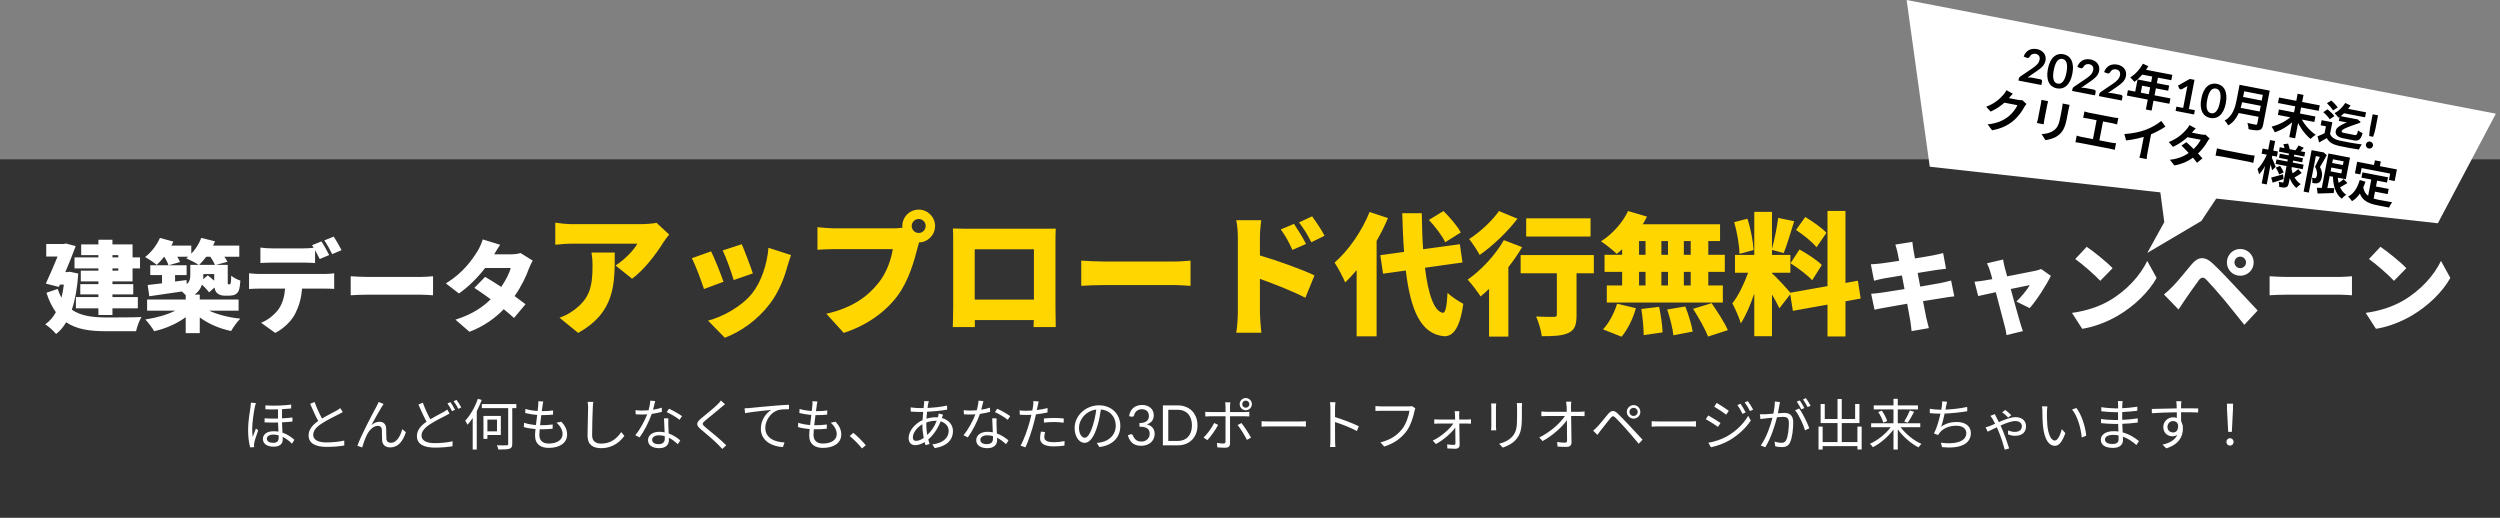 <svg width="1381" height="286" viewBox="0 0 1381 286" fill="none" xmlns="http://www.w3.org/2000/svg">
<rect x="0" y="0" width="1381" height="286" fill="#808080" stroke="none"/>
<rect width="1381" height="198" transform="translate(0 88)" fill="black" fill-opacity="0.6"/>
<path d="M65.36 140.94V142.205H62.115V140.94H65.36ZM65.36 149.52H62.115V148.255H65.36V149.52ZM54.36 142.205H41.16V148.255H54.36V149.52H44.625V155.46H54.36V156.945H44.35V162.61H54.36V164.095H41.93V170.31H54.36V173.995H62.115V170.31H76.14V164.095H62.115V162.61H73.61V156.945H62.115V155.46H73.225V148.255H77.35V142.205H73.225V135H62.115V132.415H54.36V135H44.845V140.94H54.36V142.205ZM38.575 150.125L37.255 150.29H36.1C38.19 145.395 40.225 140.28 41.82 135.935L36.375 134.505L35.22 134.78H25.54V141.71H31.81C29.885 146.44 27.465 151.995 25.32 156.67L32.525 158.485L33.075 157.22H35.275C34.945 159.86 34.505 162.28 33.955 164.48C33.185 163.05 32.47 161.455 31.865 159.585L25.65 161.73C27.08 166.13 28.84 169.65 30.875 172.455C29.335 175.26 27.41 177.46 24.99 179.165C26.695 180.155 29.775 182.96 30.985 184.5C33.13 182.85 35 180.705 36.54 178.01C42.37 181.97 49.685 182.96 58.54 182.96H75.15C75.645 180.65 76.965 176.965 78.175 175.15C73.5 175.37 62.665 175.37 58.76 175.37C51.28 175.315 44.735 174.6 39.675 171.08C41.49 165.69 42.7 159.09 43.25 151.115L38.575 150.125ZM116.18 141.82C117.225 143.36 118.27 145.12 118.765 146.33H110.02C111.34 145.065 112.66 143.525 113.925 141.82H116.18ZM112.22 154.25C112.275 153.535 112.33 152.765 112.33 152.05V151.39H118.325V155.075C117.225 154.03 115.905 152.93 114.75 152.105L112.22 154.25ZM131.8 171.63V165.47H110.35V162.72H107.545C109.69 161.18 110.9 159.255 111.56 157.22C113.1 158.65 114.64 160.3 115.465 161.51L118.49 158.815C118.71 160.245 119.15 161.07 119.81 161.785C120.8 162.83 122.45 163.325 123.99 163.325H126.795C127.785 163.325 129.105 163.105 129.93 162.665C130.865 162.17 131.525 161.4 131.965 160.355C132.35 159.42 132.625 157.11 132.79 155.02C131.14 154.47 128.83 153.315 127.73 152.27C127.675 153.975 127.62 155.295 127.51 155.9C127.4 156.56 127.29 156.835 127.18 156.945C127.015 157.055 126.905 157.055 126.74 157.055H126.245C126.08 157.055 125.915 157 125.86 156.78C125.75 156.615 125.805 156.12 125.805 155.24V146.33H119.26L125.64 144.625C125.255 143.8 124.65 142.81 123.935 141.82H132.185V135.66H117.72C118.105 134.89 118.435 134.065 118.765 133.295L111.175 131.425C110.02 134.56 108.04 137.695 105.675 140.17V135.66H94.675C95.06 134.945 95.445 134.175 95.775 133.46L88.35 131.425C86.645 135.385 83.51 139.455 80.155 141.985C81.97 142.975 85.105 145.065 86.59 146.33C87.91 145.065 89.34 143.525 90.66 141.82H90.77C91.76 143.415 92.695 145.285 93.08 146.55L99.46 144.735C99.13 143.91 98.58 142.865 97.92 141.82H103.97C103.585 142.15 103.255 142.425 102.87 142.7C104.74 143.525 108.04 145.12 109.745 146.33H105.125V151.83C105.125 153.7 104.905 155.46 103.145 157L103.035 154.69L96.71 155.515V151.94H103.09V146.55H83.015V151.94H89.505V156.505C86.535 156.835 83.84 157.165 81.585 157.44L82.465 163.655C87.525 162.885 94.07 161.95 100.505 161.015C101.22 161.675 101.935 162.39 102.595 163.05V165.47H81.255V171.63H96.765C92.365 173.885 86.26 175.59 80.265 176.47C81.86 178.065 84.06 181.035 85.16 182.96C91.54 181.53 97.755 178.78 102.595 175.205V184.005H110.35V175.315C115.135 178.945 121.35 181.53 127.675 182.85C128.775 180.815 131.03 177.68 132.735 176.03C126.41 175.37 120.085 173.775 115.575 171.63H131.8ZM137.575 150.95V159.64C139.115 159.53 141.535 159.42 143.13 159.42H157.485C157.155 163.71 156.11 167.505 153.965 170.695C151.765 173.775 147.915 176.91 144.23 178.285L152.04 183.895C157.045 181.365 161.335 176.91 163.205 173.005C165.075 169.265 166.45 164.92 166.835 159.42H179.155C180.805 159.42 183.115 159.475 184.6 159.585V150.95C183.06 151.225 180.31 151.335 179.155 151.335H143.13C141.425 151.335 139.28 151.17 137.575 150.95ZM177.56 133.35L172.39 135.44C172.665 135.88 172.995 136.375 173.27 136.87C171.455 137.09 169.475 137.2 167.66 137.2H150.225C148.355 137.2 145.715 137.035 143.845 136.76V145.285C145.66 145.175 148.3 145.065 150.225 145.065H167.66C169.75 145.065 172.005 145.175 174.04 145.285V138.135C174.975 139.84 175.91 141.655 176.625 143.085L181.85 140.885C180.86 138.96 178.935 135.385 177.56 133.35ZM184.325 130.71L179.155 132.8C180.64 134.89 182.4 138.135 183.5 140.39L188.67 138.19C187.735 136.32 185.755 132.8 184.325 130.71ZM193.73 152.6V163.105C195.985 162.94 200.11 162.775 203.245 162.775H232.45C234.705 162.775 237.785 163.05 239.215 163.105V152.6C237.62 152.71 234.925 152.985 232.45 152.985H203.245C200.55 152.985 195.93 152.765 193.73 152.6ZM276.285 135.22L266.66 132.25C266.055 134.395 264.735 137.255 263.745 138.795C260.83 143.415 256.045 150.565 246.31 156.56L253.515 162.115C258.685 158.54 263.965 153.26 267.98 148.035H282.115C281.4 150.895 279.31 154.965 276.89 158.485C273.7 156.395 270.51 154.415 267.98 152.93L262.04 159.035C264.515 160.63 267.76 162.885 271.06 165.305C266.825 169.485 261.05 173.61 251.59 176.58L259.345 183.29C267.485 180.155 273.535 175.7 278.265 170.805C280.52 172.62 282.5 174.325 283.93 175.645L290.31 168.055C288.77 166.845 286.625 165.25 284.26 163.545C288.055 158.155 290.695 152.545 292.125 148.475C292.73 146.825 293.555 145.175 294.27 143.965L287.56 139.785C286.13 140.225 283.93 140.5 282.115 140.5H272.985C273.81 139.07 275.075 136.925 276.285 135.22ZM1048.2 139.51C1048.36 140.445 1048.69 142.04 1049.08 144.075C1044.57 144.79 1040.61 145.34 1038.85 145.56C1037.14 145.78 1035.38 145.89 1033.46 146L1035.22 155.075C1037.25 154.525 1038.74 154.195 1040.61 153.81C1042.09 153.535 1046.05 152.875 1050.62 152.16C1051.06 154.58 1051.55 157.165 1052.05 159.695C1046.88 160.52 1042.2 161.235 1039.78 161.62C1037.91 161.895 1035.16 162.225 1033.62 162.28L1035.49 171.08C1036.76 170.75 1038.85 170.365 1041.32 169.925C1043.58 169.485 1048.31 168.66 1053.53 167.78C1054.3 171.96 1054.96 175.425 1055.24 177.13C1055.57 178.78 1055.68 180.76 1055.95 182.905L1065.52 181.255C1065.03 179.33 1064.48 177.295 1064.09 175.645C1063.71 173.775 1063.05 170.365 1062.28 166.35C1066.79 165.635 1070.86 164.975 1073.28 164.59C1075.37 164.26 1077.9 163.82 1079.55 163.71L1077.79 154.965C1076.19 155.405 1073.88 155.955 1071.74 156.395C1069.43 156.835 1065.3 157.55 1060.74 158.32C1060.24 155.735 1059.75 153.205 1059.3 150.785C1063.43 150.125 1067.17 149.52 1069.26 149.19C1071.02 148.97 1073.55 148.585 1074.98 148.475L1073.39 139.785C1071.85 140.225 1069.37 140.775 1067.56 141.105C1065.8 141.435 1062.06 142.095 1057.82 142.755C1057.44 140.61 1057.11 138.96 1057 138.135C1056.72 136.76 1056.56 134.725 1056.39 133.625L1046.99 135.11C1047.43 136.485 1047.81 137.86 1048.2 139.51ZM1106.5 143.36L1097.59 145.45C1098.25 146.77 1098.91 148.255 1099.29 149.685C1099.68 150.84 1100.12 152.435 1100.56 154.195C1098.41 154.58 1096.76 154.855 1096.05 154.965C1094.12 155.295 1092.53 155.46 1090.71 155.625L1092.75 163.545C1094.51 163.16 1098.25 162.335 1102.48 161.4C1104.41 168.66 1106.44 176.635 1107.32 179.825C1107.82 181.475 1108.2 183.51 1108.42 185.105L1117.44 182.905C1117 181.75 1116.12 178.89 1115.85 177.955C1114.91 174.875 1112.77 167.01 1110.73 159.64C1115.68 158.595 1119.97 157.715 1121.24 157.495C1119.97 159.86 1116.34 164.26 1113.87 166.57L1121.18 170.2C1125.09 165.855 1130.53 157.275 1132.9 152.38L1127.51 148.585C1126.68 148.97 1125.47 149.355 1124.37 149.575C1122.06 150.07 1115.24 151.39 1108.75 152.655C1108.26 150.84 1107.82 149.19 1107.43 147.87C1107.1 146.44 1106.72 144.845 1106.5 143.36ZM1152.7 136.32L1146.37 143.085C1150.33 145.89 1157.26 151.94 1160.18 155.13L1167 148.145C1163.7 144.625 1156.49 138.905 1152.7 136.32ZM1144.56 172.84L1150.22 181.64C1157.15 180.54 1164.3 177.68 1169.91 174.38C1179.1 168.99 1186.91 161.345 1191.31 153.535L1186.14 144.13C1182.45 151.885 1175.03 160.41 1165.13 166.13C1159.74 169.265 1152.64 171.74 1144.56 172.84ZM1234.32 144.955C1234.32 143.195 1235.75 141.765 1237.51 141.765C1239.27 141.765 1240.7 143.195 1240.7 144.955C1240.7 146.715 1239.27 148.145 1237.51 148.145C1235.75 148.145 1234.32 146.715 1234.32 144.955ZM1230.14 144.955C1230.14 149.08 1233.38 152.325 1237.51 152.325C1241.63 152.325 1244.93 149.08 1244.93 144.955C1244.93 140.83 1241.63 137.53 1237.51 137.53C1233.38 137.53 1230.14 140.83 1230.14 144.955ZM1195.38 162.665L1203.41 170.97C1204.45 169.375 1205.83 167.285 1207.15 165.36C1209.24 162.39 1212.7 157.33 1214.63 154.8C1216 152.985 1217.21 152.93 1218.81 154.525C1220.62 156.395 1225.35 161.675 1228.6 165.58C1231.68 169.265 1236.19 174.985 1239.76 179.44L1247.13 171.52C1242.9 167.01 1237.18 160.905 1233.49 156.945C1230.14 153.315 1226.23 149.245 1222.33 145.56C1217.76 141.27 1214.13 141.875 1210.67 146C1206.71 150.73 1202.69 155.735 1200.27 158.155C1198.46 159.97 1197.14 161.235 1195.38 162.665ZM1253.73 152.6V163.105C1255.99 162.94 1260.11 162.775 1263.25 162.775H1292.45C1294.71 162.775 1297.79 163.05 1299.22 163.105V152.6C1297.62 152.71 1294.93 152.985 1292.45 152.985H1263.25C1260.55 152.985 1255.93 152.765 1253.73 152.6ZM1314.96 136.32L1308.63 143.085C1312.59 145.89 1319.52 151.94 1322.44 155.13L1329.26 148.145C1325.96 144.625 1318.75 138.905 1314.96 136.32ZM1306.82 172.84L1312.48 181.64C1319.41 180.54 1326.56 177.68 1332.17 174.38C1341.36 168.99 1349.17 161.345 1353.57 153.535L1348.4 144.13C1344.71 151.885 1337.29 160.41 1327.39 166.13C1322 169.265 1314.9 171.74 1306.82 172.84Z" fill="white"/>
<path d="M369.664 129.579L362.656 123.082C361.123 123.52 356.305 123.812 353.896 123.812H316.009C312.797 123.812 309.731 123.447 306.738 123.009V135.2C310.534 134.835 312.797 134.616 316.009 134.616H352.071C350.465 137.682 345.428 143.23 340.026 146.661L349.151 153.961C355.721 149.216 362.656 140.091 366.379 133.959C367.109 132.791 368.788 130.674 369.664 129.579ZM339.588 139.507H326.74C327.178 142.135 327.324 144.252 327.324 146.807C327.324 158.706 325.499 164.911 317.396 171.043C314.33 173.379 311.629 174.62 309.074 175.496L319.367 183.891C339.953 172.43 339.588 156.662 339.588 139.507ZM409.741 134.908L399.229 138.339C401.2 142.427 404.266 151.041 405.288 154.691L415.873 151.041C414.778 147.61 411.201 138.12 409.741 134.908ZM436.97 140.894L424.487 136.879C423.83 145.931 420.399 155.859 415.581 161.918C409.522 169.583 398.864 175.131 391.126 177.102L400.397 186.592C409.157 183.234 418.355 176.883 425.144 167.977C429.962 161.699 433.028 154.253 434.926 147.245C435.437 145.493 435.948 143.741 436.97 140.894ZM392.805 138.85L382.147 142.646C384.118 146.15 387.622 155.713 388.863 159.655L399.667 155.64C398.207 151.406 394.849 142.938 392.805 138.85ZM503.619 124.834C503.619 122.717 505.371 120.965 507.488 120.965C509.605 120.965 511.357 122.717 511.357 124.834C511.357 126.951 509.605 128.703 507.488 128.703C505.371 128.703 503.619 126.951 503.619 124.834ZM498.436 124.834C498.436 125.199 498.436 125.491 498.509 125.783C496.538 126.075 494.494 126.148 493.253 126.148H461.06C458.651 126.148 453.833 125.783 451.57 125.491V137.974C453.468 137.828 457.483 137.609 461.06 137.609H493.18C492.231 143.449 489.822 150.676 485.15 156.443C479.383 163.597 471.134 170.021 456.461 173.306L466.097 183.891C478.945 179.73 489.238 172.211 495.808 163.378C502.086 154.91 505.079 143.814 506.831 136.952C507.05 136.076 507.342 134.981 507.707 133.886C512.452 133.886 516.54 129.798 516.54 124.834C516.54 119.87 512.452 115.782 507.488 115.782C502.524 115.782 498.436 119.87 498.436 124.834ZM526.395 126.221C526.541 128.484 526.541 131.842 526.541 134.178V169.656C526.541 173.671 526.322 180.679 526.322 180.679H538.513V176.81H571.071C570.998 179 570.925 180.679 570.925 180.679H583.189C583.189 180.679 583.043 172.941 583.043 169.802V134.178C583.043 131.696 583.043 128.703 583.189 126.294C580.269 126.367 577.495 126.367 575.524 126.367H534.79C532.673 126.367 529.388 126.294 526.395 126.221ZM538.44 137.682H571.144V165.495H538.44V137.682ZM597.278 143.96V157.903C600.271 157.684 605.746 157.465 609.907 157.465H648.67C651.663 157.465 655.751 157.83 657.649 157.903V143.96C655.532 144.106 651.955 144.471 648.67 144.471H609.907C606.33 144.471 600.198 144.179 597.278 143.96ZM714.808 123.666L707.508 126.732C710.355 130.747 711.596 133.01 713.932 138.047L721.451 134.762C719.845 131.477 716.998 126.951 714.808 123.666ZM724.809 119.505L717.582 122.863C720.429 126.732 721.816 128.776 724.371 133.813L731.671 130.236C730.065 127.024 727.072 122.644 724.809 119.505ZM683.783 172.795C683.783 175.788 683.418 180.679 682.907 183.818H696.777C696.412 180.533 695.974 174.766 695.974 172.795V154.034C703.712 156.808 713.713 160.677 721.086 164.473L726.123 152.136C719.991 149.143 705.829 143.96 695.974 141.113V131.112C695.974 127.608 696.412 124.396 696.704 121.622H682.907C683.491 124.396 683.783 128.192 683.783 131.112V172.795ZM806.934 128.411C805.109 124.907 800.875 120.016 797.371 116.585L789.341 121.476C792.772 125.199 796.787 130.382 798.32 133.813L806.934 128.411ZM756.564 117.096C752.257 127.827 744.811 138.485 737.219 145.055C739.044 147.683 742.037 153.45 743.059 156.005C745.176 154.034 747.293 151.698 749.41 149.216V185.789H760.433V133.083C762.842 128.922 764.959 124.615 766.711 120.454L756.564 117.096ZM807.883 144.982L806.423 134.908L786.129 137.682C785.691 131.55 785.472 124.834 785.399 117.753H774.595C774.814 125.491 775.106 132.645 775.617 139.142L762.477 140.967L764.01 151.187L776.566 149.435C779.194 171.481 784.888 184.402 797.517 185.716C801.751 186.008 806.277 182.869 808.321 167.831C806.423 166.809 801.678 163.962 799.634 161.699C799.196 169.51 798.466 172.941 797.006 172.795C792.188 171.992 788.903 162.429 787.151 147.902L807.883 144.982ZM878.62 120.6H843.069V130.674H878.62V120.6ZM828.031 116.585C824.6 121.622 817.592 128.265 811.533 132.061C813.358 134.178 816.059 138.412 817.373 140.821C824.6 135.857 832.703 128.046 838.251 120.819L828.031 116.585ZM830.732 132.645C826.06 140.894 818.103 149.362 810.73 154.472C812.847 156.662 816.424 161.48 817.884 163.743C819.417 162.502 820.95 161.042 822.556 159.582V185.935H833.214V147.61C836.061 143.96 838.689 140.164 840.806 136.514L830.732 132.645ZM880.445 140.894H840.003V150.968H860.005V173.744C860.005 174.766 859.567 175.058 858.253 175.058C856.939 175.058 852.121 175.058 848.544 174.839C849.931 177.905 851.318 182.577 851.683 185.716C857.888 185.716 862.779 185.57 866.283 183.964C869.933 182.358 870.882 179.438 870.882 174.036V150.968H880.445V140.894ZM933.954 140.748H930.158V133.156H933.954V140.748ZM933.954 157.684H930.158V150.165H933.954V157.684ZM905.411 150.165H908.988V157.684H905.411V150.165ZM921.398 150.165V157.684H917.748V150.165H921.398ZM917.748 140.748V133.156H921.398V140.748H917.748ZM905.411 133.156H908.988V140.748H905.411V133.156ZM896.067 140.748H886.358V150.165H896.067V157.684H887.599V167.101H951.693V157.684H943.663V150.165H952.788V140.748H943.663V133.156H950.16V123.885H907.455C908.331 122.498 909.061 121.111 909.791 119.651L899.352 116.585C896.286 123.082 890.519 129.506 884.387 133.302C886.869 134.908 891.103 138.266 893.074 140.237C894.096 139.507 895.045 138.631 896.067 137.682V140.748ZM895.775 186.008C899.133 181.993 902.126 175.934 903.659 170.24L893.293 167.758C891.687 173.087 888.548 178.854 885.482 181.92L895.775 186.008ZM906.652 170.678C907.455 175.35 907.966 181.482 907.966 185.132L918.405 183.599C918.332 179.949 917.456 174.036 916.507 169.51L906.652 170.678ZM920.96 170.97C922.493 175.569 924.026 181.555 924.391 185.205L935.049 183.161C934.465 179.438 932.713 173.671 930.961 169.291L920.96 170.97ZM935.268 170.605C938.334 175.423 942.057 181.92 943.517 185.935L954.467 182.358C952.642 178.197 948.627 171.992 945.488 167.466L935.268 170.605ZM1008.93 128.63C1006.52 125.929 1001.26 122.279 997.245 119.87L992.135 127.024C996.15 129.725 1001.26 133.74 1003.45 136.587L1008.93 128.63ZM989.069 145.42C993.23 148.048 998.632 152.063 1001.04 154.837L1006.37 146.369C1003.74 143.668 998.194 140.091 994.033 137.828L989.069 145.42ZM968.702 138.12C968.41 133.375 967.096 126.294 965.271 120.819L957.971 122.717C959.577 128.192 960.818 135.492 960.891 140.237L968.702 138.12ZM1027.83 164.911L1026.3 155.056L1019.44 156.297V116.512H1009.51V158.049L988.996 161.699C987.098 159.436 981.039 152.793 978.849 150.968V150.676H988.996V140.821H978.849V138.047L985.346 139.799C987.098 135.346 989.215 128.338 991.113 122.206L982.28 120.381C981.623 125.491 980.163 132.645 978.849 137.463V117.023H969.067V140.821H958.409V150.676H965.636C963.519 156.589 960.307 163.451 956.949 167.539C958.482 170.532 960.745 175.35 961.621 178.635C964.395 174.401 966.95 168.415 969.067 162.137V185.716H978.849V162.648C980.455 165.422 981.988 168.196 982.937 170.313L988.923 162.575L990.383 171.7L1009.51 168.269V185.862H1019.44V166.444L1027.83 164.911Z" fill="#FFD600"/>
<path d="M147.414 242.306C147.414 240.982 148.861 240.059 151.046 240.059C152.001 240.059 152.955 240.213 153.909 240.459C153.94 240.982 153.94 241.413 153.94 241.752C153.94 243.383 153.355 244.615 150.923 244.615C148.768 244.615 147.414 243.845 147.414 242.306ZM146.614 223.929V226.083C148.861 226.207 151.292 226.207 153.57 226.114V231.224C151.169 231.286 148.645 231.255 146.152 231.07V233.317C148.614 233.441 151.169 233.441 153.57 233.379C153.632 235.011 153.724 236.857 153.817 238.427C152.955 238.304 152.062 238.212 151.108 238.212C147.044 238.212 145.228 240.274 145.228 242.429C145.228 245.323 147.752 246.739 151.139 246.739C154.463 246.739 156.187 245.292 156.187 242.799C156.187 242.368 156.187 241.844 156.156 241.321C158.003 242.214 159.758 243.507 161.297 245.107L162.621 242.952C161.081 241.598 158.927 239.936 156.033 238.982C155.941 237.227 155.818 235.226 155.787 233.287C157.942 233.194 159.912 233.04 161.543 232.856V230.609C159.819 230.824 157.88 231.009 155.787 231.101V226.022C157.695 225.93 159.419 225.806 160.835 225.653V223.498C157.234 223.99 151.57 224.298 146.614 223.929ZM141.35 222.667L138.61 222.42C138.61 223.067 138.518 223.898 138.425 224.606C138.025 227.13 137.04 232.886 137.04 237.412C137.04 241.567 137.563 244.953 138.21 247.139L140.395 246.985C140.365 246.646 140.334 246.215 140.303 245.908C140.303 245.538 140.365 244.953 140.457 244.522C140.765 243.014 141.873 239.843 142.643 237.719L141.38 236.704C140.857 237.966 140.088 239.905 139.595 241.321C139.41 239.813 139.318 238.458 139.318 236.981C139.318 233.533 140.18 227.561 140.796 224.698C140.919 224.144 141.165 223.159 141.35 222.667ZM173.764 222.051L171.332 223.067C172.748 226.422 174.38 230.024 175.796 232.548C172.502 234.857 170.47 237.35 170.47 240.521C170.47 245.138 174.657 246.862 180.444 246.862C184.292 246.862 187.832 246.493 190.171 246.092V243.353C187.77 243.968 183.676 244.399 180.321 244.399C175.457 244.399 173.025 242.799 173.025 240.244C173.025 237.904 174.749 235.872 177.612 234.025C180.629 232.025 184.877 229.993 186.97 228.916C187.863 228.454 188.632 228.054 189.34 227.623L187.986 225.437C187.339 225.96 186.693 226.361 185.8 226.884C184.107 227.807 180.782 229.439 177.889 231.193C176.534 228.762 174.995 225.437 173.764 222.051ZM211.904 223.159L209.195 222.051C208.826 222.944 208.426 223.713 208.056 224.421C206.394 227.407 199.652 240.028 197.405 246.246L200.053 247.17C200.453 245.631 201.776 241.998 202.7 240.151C203.9 237.75 206.209 235.226 208.703 235.226C210.088 235.226 210.857 236.026 210.95 237.381C211.042 239.074 210.98 241.444 211.073 243.23C211.196 245.046 212.243 247.139 215.536 247.139C220 247.139 222.586 243.691 224.217 238.735L222.185 237.073C221.385 240.336 219.353 244.584 215.937 244.584C214.582 244.584 213.535 243.938 213.443 242.398C213.351 240.89 213.382 238.52 213.32 236.704C213.228 234.272 211.75 232.979 209.718 232.979C208.241 232.979 206.609 233.533 205.132 234.887C206.732 231.901 209.564 226.791 210.919 224.667C211.288 224.083 211.627 223.529 211.904 223.159ZM233.567 222.451L231.135 223.467C232.582 226.791 234.213 230.393 235.629 232.948C232.305 235.226 230.304 237.719 230.304 240.921C230.304 245.538 234.459 247.262 240.247 247.262C244.094 247.262 247.665 246.923 249.974 246.493L250.005 243.753C247.604 244.369 243.51 244.799 240.154 244.799C235.291 244.799 232.859 243.199 232.859 240.644C232.859 238.304 234.583 236.273 237.445 234.426C240.431 232.425 243.879 230.824 245.972 229.716C246.865 229.254 247.634 228.854 248.312 228.454L247.08 226.207C246.434 226.73 245.757 227.13 244.895 227.653C243.202 228.608 240.4 229.962 237.692 231.594C236.368 229.162 234.798 225.837 233.567 222.451ZM248.835 222.143L247.173 222.851C248.035 224.021 249.081 225.868 249.697 227.13L251.359 226.391C250.713 225.129 249.605 223.251 248.835 222.143ZM252.221 220.912L250.59 221.589C251.482 222.759 252.498 224.514 253.175 225.837L254.807 225.098C254.222 223.959 253.052 222.02 252.221 220.912ZM263.98 220.266C262.41 224.852 259.794 229.408 256.992 232.394C257.362 232.886 258.039 234.087 258.255 234.61C259.24 233.533 260.225 232.302 261.117 230.886V248.309H263.365V227.13C264.411 225.129 265.335 223.005 266.104 220.943L263.98 220.266ZM274.539 231.778V238.273H269.244V231.778H274.539ZM276.663 240.305V229.747H267.058V242.429H269.244V240.305H276.663ZM285.22 223.221H266.166V225.437H280.726V245.2C280.726 245.815 280.511 245.969 279.864 246C279.187 246.031 276.94 246.062 274.477 245.969C274.816 246.616 275.216 247.662 275.308 248.309C278.294 248.309 280.326 248.247 281.465 247.878C282.542 247.508 282.973 246.831 282.973 245.2V225.437H285.22V223.221ZM300.119 221.805L297.349 221.62C297.41 222.205 297.41 222.759 297.318 223.806C297.256 224.698 297.133 225.806 296.979 227.038C294.701 226.884 292.177 226.514 290.238 225.899L290.115 228.146C292.054 228.638 294.486 229.039 296.733 229.223C296.487 231.04 296.241 232.979 296.056 234.795C293.87 234.61 291.531 234.241 289.499 233.533L289.376 235.903C291.254 236.488 293.501 236.827 295.81 237.011C295.656 238.458 295.563 239.69 295.563 240.551C295.563 245.6 298.919 247.416 303.105 247.416C309.2 247.416 313.264 244.646 313.264 240.059C313.264 237.412 312.248 235.288 310.124 232.948L307.415 233.502C309.662 235.411 310.77 237.719 310.77 239.782C310.77 242.952 307.784 245.015 303.105 245.015C299.596 245.015 297.934 243.168 297.934 240.182C297.934 239.443 297.995 238.366 298.118 237.135C298.488 237.135 298.857 237.135 299.227 237.135C301.32 237.135 303.228 237.042 305.26 236.827L305.322 234.487C303.167 234.795 301.012 234.887 298.919 234.887C298.734 234.887 298.549 234.887 298.334 234.887C298.549 233.071 298.796 231.132 299.011 229.316C299.073 229.316 299.165 229.316 299.227 229.316C301.72 229.316 303.505 229.223 305.475 229.039L305.537 226.73C303.752 227.007 301.658 227.13 299.288 227.13C299.473 225.837 299.627 224.76 299.719 223.959C299.811 223.282 299.904 222.636 300.119 221.805ZM327.731 222.02L324.622 221.989C324.807 222.882 324.869 223.99 324.869 225.129C324.869 228.361 324.561 236.149 324.561 240.705C324.561 245.723 327.608 247.57 332.041 247.57C338.813 247.57 342.784 243.691 344.908 240.767L343.154 238.674C340.937 241.875 337.767 245.046 332.133 245.046C329.209 245.046 327.085 243.845 327.085 240.459C327.085 235.872 327.301 228.608 327.454 225.129C327.485 224.113 327.578 223.036 327.731 222.02ZM361.931 221.558L359.222 221.312C359.161 222.974 358.73 224.914 358.268 226.638C357.068 226.73 355.898 226.791 354.79 226.791C353.497 226.791 352.173 226.73 351.034 226.576L351.188 228.885C352.358 228.946 353.651 228.977 354.79 228.977C355.682 228.977 356.606 228.946 357.529 228.885C356.113 232.486 353.497 237.412 350.942 240.398L353.312 241.629C355.775 238.304 358.514 232.979 360.023 228.638C362.054 228.361 363.994 227.961 365.625 227.499L365.564 225.191C363.994 225.714 362.331 226.083 360.731 226.33C361.223 224.544 361.654 222.667 361.931 221.558ZM360.238 242.922C360.238 241.506 361.777 240.459 364.024 240.459C365.133 240.459 366.21 240.613 367.195 240.921C367.226 241.444 367.226 241.906 367.226 242.306C367.226 243.999 366.364 245.354 363.809 245.354C361.408 245.354 360.238 244.369 360.238 242.922ZM369.196 231.07H366.795C366.857 233.256 367.01 236.303 367.134 238.828C366.179 238.612 365.163 238.52 364.117 238.52C360.638 238.52 357.96 240.305 357.96 243.137C357.96 246.185 360.731 247.57 364.117 247.57C367.934 247.57 369.504 245.569 369.504 243.106C369.504 242.737 369.504 242.306 369.473 241.814C371.474 242.799 373.136 244.184 374.46 245.354L375.784 243.26C374.183 241.906 372.028 240.398 369.381 239.443C369.319 237.535 369.196 235.534 369.165 234.395C369.134 233.287 369.134 232.332 369.196 231.07ZM375.353 231.901L376.738 229.87C375.291 228.762 371.782 226.761 369.565 225.776L368.303 227.653C370.366 228.577 373.69 230.485 375.353 231.901ZM400.502 223.282L398.224 221.251C397.855 221.835 397.085 222.697 396.47 223.313C394.376 225.437 389.697 229.131 387.389 231.07C384.618 233.41 384.249 234.733 387.173 237.165C390.036 239.536 394.715 243.537 396.87 245.754C397.639 246.493 398.347 247.262 398.994 248.001L401.179 245.969C397.916 242.706 392.468 238.304 389.667 236.026C387.697 234.364 387.727 233.872 389.574 232.302C391.852 230.393 396.285 226.884 398.378 225.037C398.902 224.606 399.856 223.806 400.502 223.282ZM411.299 225.56L411.576 228.238C414.9 227.53 422.75 226.791 426.044 226.422C423.212 228.115 420.287 232.025 420.287 236.827C420.287 243.691 426.782 246.739 432.477 246.954L433.37 244.399C428.352 244.215 422.75 242.306 422.75 236.273C422.75 232.64 425.428 227.961 429.799 226.545C431.369 226.083 434.078 226.053 435.833 226.053V223.59C433.77 223.682 430.876 223.836 427.521 224.144C421.857 224.606 416.039 225.191 414.038 225.406C413.453 225.468 412.468 225.529 411.299 225.56ZM451.569 221.805L448.798 221.62C448.86 222.205 448.86 222.759 448.767 223.806C448.706 224.698 448.583 225.806 448.429 227.038C446.151 226.884 443.627 226.514 441.687 225.899L441.564 228.146C443.503 228.638 445.935 229.039 448.182 229.223C447.936 231.04 447.69 232.979 447.505 234.795C445.32 234.61 442.98 234.241 440.948 233.533L440.825 235.903C442.703 236.488 444.95 236.827 447.259 237.011C447.105 238.458 447.013 239.69 447.013 240.551C447.013 245.6 450.368 247.416 454.555 247.416C460.65 247.416 464.713 244.646 464.713 240.059C464.713 237.412 463.697 235.288 461.573 232.948L458.864 233.502C461.111 235.411 462.219 237.719 462.219 239.782C462.219 242.952 459.234 245.015 454.555 245.015C451.045 245.015 449.383 243.168 449.383 240.182C449.383 239.443 449.445 238.366 449.568 237.135C449.937 237.135 450.306 237.135 450.676 237.135C452.769 237.135 454.678 237.042 456.709 236.827L456.771 234.487C454.616 234.795 452.461 234.887 450.368 234.887C450.183 234.887 449.999 234.887 449.783 234.887C449.999 233.071 450.245 231.132 450.46 229.316C450.522 229.316 450.614 229.316 450.676 229.316C453.169 229.316 454.955 229.223 456.925 229.039L456.986 226.73C455.201 227.007 453.108 227.13 450.737 227.13C450.922 225.837 451.076 224.76 451.168 223.959C451.261 223.282 451.353 222.636 451.569 221.805ZM476.186 247.724L478.28 245.938C476.371 243.691 473.601 240.89 471.384 239.105L469.383 240.859C471.569 242.645 474.216 245.292 476.186 247.724ZM513.095 221.62L510.509 221.558C510.54 221.928 510.479 222.482 510.448 223.036C510.386 223.713 510.294 224.514 510.202 225.406C509.494 225.437 508.816 225.437 508.108 225.437C506.785 225.437 504.107 225.222 503.029 225.037L503.091 227.346C504.353 227.438 506.754 227.561 508.078 227.561C508.693 227.561 509.309 227.561 509.955 227.53C509.832 228.977 509.678 230.516 509.617 232.055C505.369 234.025 501.921 238.058 501.921 242.029C501.921 244.646 503.522 245.908 505.553 245.908C507.246 245.908 509.093 245.23 510.786 244.215C510.94 244.83 511.094 245.415 511.279 245.938L513.495 245.261C513.249 244.492 513.003 243.661 512.757 242.768C515.373 240.551 517.866 237.135 519.621 232.763C522.484 233.595 524.054 235.688 524.054 238.027C524.054 242.029 520.606 244.892 515.034 245.477L516.358 247.539C523.5 246.4 526.424 242.583 526.424 238.15C526.424 234.764 524.146 231.932 520.298 230.916C520.298 230.855 520.329 230.824 520.329 230.793C520.483 230.301 520.76 229.47 520.945 229.039L518.513 228.423C518.482 228.946 518.328 229.747 518.174 230.208C518.144 230.332 518.113 230.424 518.082 230.516C517.713 230.485 517.343 230.485 516.943 230.485C515.373 230.485 513.495 230.762 511.771 231.255C511.864 229.962 511.956 228.669 512.11 227.469C515.866 227.284 519.96 226.853 523.192 226.299L523.161 224.021C520.021 224.76 516.266 225.16 512.356 225.345C512.479 224.452 512.603 223.652 512.726 223.005C512.818 222.574 512.941 222.02 513.095 221.62ZM511.679 234.672C511.679 234.241 511.679 233.841 511.71 233.41C513.126 232.886 514.911 232.425 516.912 232.425C517.097 232.425 517.282 232.425 517.436 232.425C516.143 235.872 514.265 238.366 512.202 240.305C511.895 238.52 511.679 236.642 511.679 234.672ZM504.26 241.629C504.26 239.105 506.538 236.057 509.524 234.364C509.524 234.549 509.524 234.733 509.524 234.918C509.524 237.227 509.832 239.72 510.263 241.906C508.693 243.014 507.216 243.537 506.015 243.537C504.845 243.537 504.26 242.891 504.26 241.629ZM543.232 221.558L540.523 221.312C540.461 222.974 540.03 224.914 539.568 226.638C538.368 226.73 537.198 226.791 536.09 226.791C534.797 226.791 533.473 226.73 532.334 226.576L532.488 228.885C533.658 228.946 534.951 228.977 536.09 228.977C536.983 228.977 537.906 228.946 538.83 228.885C537.414 232.486 534.797 237.412 532.242 240.398L534.612 241.629C537.075 238.304 539.815 232.979 541.323 228.638C543.355 228.361 545.294 227.961 546.926 227.499L546.864 225.191C545.294 225.714 543.632 226.083 542.031 226.33C542.524 224.544 542.955 222.667 543.232 221.558ZM541.538 242.922C541.538 241.506 543.078 240.459 545.325 240.459C546.433 240.459 547.51 240.613 548.495 240.921C548.526 241.444 548.526 241.906 548.526 242.306C548.526 243.999 547.664 245.354 545.109 245.354C542.708 245.354 541.538 244.369 541.538 242.922ZM550.496 231.07H548.095C548.157 233.256 548.311 236.303 548.434 238.828C547.48 238.612 546.464 238.52 545.417 238.52C541.939 238.52 539.261 240.305 539.261 243.137C539.261 246.185 542.031 247.57 545.417 247.57C549.234 247.57 550.804 245.569 550.804 243.106C550.804 242.737 550.804 242.306 550.773 241.814C552.774 242.799 554.437 244.184 555.76 245.354L557.084 243.26C555.483 241.906 553.328 240.398 550.681 239.443C550.619 237.535 550.496 235.534 550.466 234.395C550.435 233.287 550.435 232.332 550.496 231.07ZM556.653 231.901L558.038 229.87C556.591 228.762 553.082 226.761 550.866 225.776L549.604 227.653C551.666 228.577 554.991 230.485 556.653 231.901ZM577.308 238.643L574.999 238.427C574.753 239.72 574.538 240.859 574.538 242.06C574.538 245.107 577.185 246.585 582.049 246.585C584.296 246.585 586.328 246.4 587.99 246.154L588.082 243.661C586.204 244.061 584.08 244.276 582.08 244.276C577.678 244.276 576.877 242.86 576.877 241.413C576.877 240.613 577.031 239.659 577.308 238.643ZM573.768 221.774L570.813 221.528C570.875 222.174 570.844 223.221 570.721 224.083C570.628 224.698 570.474 225.683 570.259 226.761C569.058 226.853 567.95 226.915 566.934 226.915C565.826 226.915 564.718 226.884 563.24 226.699L563.333 229.1C564.441 229.162 565.549 229.223 566.904 229.223C567.766 229.223 568.72 229.193 569.736 229.131C569.489 230.239 569.212 231.409 568.935 232.425C567.796 236.765 565.611 243.014 563.764 246.185L566.473 247.108C568.073 243.722 570.167 237.381 571.275 233.01C571.644 231.655 571.983 230.239 572.26 228.885C574.415 228.638 576.662 228.3 578.663 227.838V225.406C576.785 225.899 574.753 226.268 572.752 226.514C572.937 225.683 573.091 224.883 573.214 224.237C573.337 223.621 573.583 222.451 573.768 221.774ZM576.662 231.163V233.441C578.57 233.225 580.448 233.133 582.387 233.133C584.173 233.133 585.989 233.287 587.559 233.502L587.62 231.163C585.958 230.978 584.111 230.886 582.295 230.886C580.325 230.886 578.293 231.009 576.662 231.163ZM618.865 235.226C618.865 228.977 614.278 223.898 607.075 223.898C599.564 223.898 593.623 229.747 593.623 236.427C593.623 241.506 596.363 244.646 599.102 244.646C601.965 244.646 604.397 241.413 606.275 235.072C607.137 232.209 607.722 229.069 608.122 226.207C613.355 226.638 616.341 230.485 616.341 235.134C616.341 240.459 612.462 243.383 608.522 244.276C607.814 244.43 606.86 244.584 605.875 244.676L607.321 246.954C614.617 246 618.865 241.69 618.865 235.226ZM596.024 236.211C596.024 232.025 599.657 226.976 605.567 226.237C605.228 229.069 604.613 231.994 603.843 234.549C602.273 239.751 600.642 241.814 599.195 241.814C597.81 241.814 596.024 240.09 596.024 236.211ZM623.698 229.916C623.842 228.91 624.119 228.023 624.529 227.253C624.94 226.473 625.458 225.822 626.084 225.299C626.72 224.775 627.443 224.38 628.254 224.113C629.075 223.836 629.957 223.698 630.901 223.698C631.835 223.698 632.697 223.831 633.487 224.098C634.277 224.365 634.954 224.744 635.519 225.237C636.093 225.729 636.54 226.325 636.858 227.022C637.176 227.72 637.335 228.495 637.335 229.346C637.335 230.044 637.242 230.67 637.058 231.224C636.883 231.768 636.627 232.245 636.288 232.656C635.96 233.066 635.56 233.415 635.088 233.702C634.616 233.99 634.087 234.226 633.502 234.41C634.939 234.78 636.016 235.416 636.735 236.319C637.463 237.211 637.827 238.33 637.827 239.674C637.827 240.69 637.632 241.603 637.242 242.414C636.863 243.224 636.339 243.917 635.673 244.492C635.006 245.056 634.226 245.492 633.333 245.8C632.451 246.097 631.501 246.246 630.486 246.246C629.316 246.246 628.315 246.103 627.484 245.815C626.653 245.518 625.95 245.112 625.376 244.599C624.801 244.086 624.329 243.481 623.96 242.783C623.59 242.075 623.277 241.311 623.021 240.49L624.206 239.997C624.514 239.864 624.811 239.828 625.099 239.89C625.396 239.951 625.612 240.12 625.745 240.398C625.878 240.685 626.043 241.029 626.238 241.429C626.443 241.829 626.72 242.214 627.069 242.583C627.418 242.952 627.859 243.265 628.392 243.522C628.936 243.779 629.624 243.907 630.455 243.907C631.224 243.907 631.896 243.784 632.471 243.537C633.056 243.281 633.538 242.952 633.918 242.552C634.308 242.152 634.6 241.706 634.795 241.213C634.99 240.721 635.088 240.233 635.088 239.751C635.088 239.156 635.011 238.612 634.857 238.12C634.703 237.627 634.416 237.201 633.995 236.842C633.574 236.483 632.994 236.201 632.256 235.996C631.527 235.79 630.588 235.688 629.439 235.688V233.702C630.383 233.692 631.183 233.589 631.84 233.394C632.507 233.199 633.046 232.933 633.456 232.594C633.877 232.255 634.18 231.85 634.364 231.378C634.559 230.906 634.657 230.383 634.657 229.808C634.657 229.172 634.554 228.618 634.349 228.146C634.154 227.674 633.882 227.284 633.533 226.976C633.184 226.668 632.769 226.437 632.286 226.284C631.814 226.13 631.301 226.053 630.747 226.053C630.193 226.053 629.675 226.135 629.193 226.299C628.721 226.463 628.3 226.694 627.931 226.992C627.571 227.279 627.269 227.623 627.023 228.023C626.776 228.423 626.602 228.864 626.499 229.346C626.366 229.706 626.197 229.947 625.991 230.07C625.796 230.183 625.509 230.214 625.129 230.162L623.698 229.916ZM661.486 234.98C661.486 236.632 661.225 238.135 660.701 239.489C660.178 240.844 659.439 242.003 658.485 242.968C657.531 243.932 656.382 244.681 655.037 245.215C653.703 245.738 652.226 246 650.605 246H642.37V223.944H650.605C652.226 223.944 653.703 224.211 655.037 224.744C656.382 225.268 657.531 226.017 658.485 226.992C659.439 227.956 660.178 229.116 660.701 230.47C661.225 231.824 661.486 233.328 661.486 234.98ZM658.423 234.98C658.423 233.625 658.239 232.414 657.869 231.347C657.5 230.28 656.977 229.377 656.299 228.638C655.622 227.9 654.801 227.335 653.837 226.945C652.872 226.555 651.795 226.361 650.605 226.361H645.356V243.584H650.605C651.795 243.584 652.872 243.389 653.837 242.999C654.801 242.609 655.622 242.05 656.299 241.321C656.977 240.582 657.5 239.679 657.869 238.612C658.239 237.545 658.423 236.334 658.423 234.98ZM686.212 223.251C686.212 222.174 687.074 221.281 688.152 221.281C689.26 221.281 690.153 222.174 690.153 223.251C690.153 224.36 689.26 225.222 688.152 225.222C687.074 225.222 686.212 224.36 686.212 223.251ZM684.796 223.251C684.796 225.129 686.305 226.607 688.152 226.607C690.03 226.607 691.538 225.129 691.538 223.251C691.538 221.404 690.03 219.865 688.152 219.865C686.305 219.865 684.796 221.404 684.796 223.251ZM679.656 222.266H676.762C676.885 222.728 676.978 223.775 676.978 224.452V227.623H668.42C667.435 227.623 666.665 227.561 665.803 227.469V230.054C666.635 229.993 667.496 229.962 668.42 229.962H676.978V243.845C676.978 244.646 676.608 245.015 675.777 245.015C674.977 245.015 673.561 244.892 672.237 244.646L672.452 247.108C673.684 247.231 675.531 247.324 676.824 247.324C678.671 247.324 679.471 246.493 679.471 244.861V229.962H687.628C688.367 229.962 689.291 229.962 690.122 230.024V227.469C689.352 227.561 688.336 227.623 687.598 227.623H679.471V224.483C679.471 223.806 679.563 222.697 679.656 222.266ZM685.751 233.687L683.657 234.795C685.289 236.734 687.598 240.582 688.798 242.983L691.076 241.721C689.845 239.505 687.382 235.657 685.751 233.687ZM672.883 234.703L670.729 233.656C669.528 236.149 666.881 239.813 664.849 241.721L666.973 243.137C668.697 241.259 671.591 237.35 672.883 234.703ZM696.894 232.671V235.688C697.848 235.595 699.48 235.534 701.173 235.534H718.073C719.458 235.534 720.751 235.657 721.367 235.688V232.671C720.689 232.733 719.581 232.825 718.042 232.825H701.173C699.449 232.825 697.818 232.733 696.894 232.671ZM734.911 243.291C734.911 244.43 734.849 245.938 734.695 246.923H737.681C737.558 245.908 737.497 244.245 737.497 243.291C737.497 242.398 737.497 237.75 737.466 233.133C740.883 234.21 746.208 236.273 749.564 238.089L750.61 235.472C747.378 233.841 741.529 231.624 737.466 230.393C737.466 228.454 737.466 226.668 737.466 225.375C737.466 224.452 737.589 223.128 737.681 222.174H734.665C734.849 223.128 734.911 224.514 734.911 225.375V243.291ZM781.824 225.529L779.946 224.329C779.361 224.483 778.777 224.483 778.315 224.483H762.862C761.846 224.483 760.645 224.39 759.784 224.298V227.007C760.584 226.976 761.63 226.915 762.862 226.915H778.592C778.161 229.87 776.745 234.149 774.559 236.95C771.974 240.244 768.526 242.86 762.554 244.369L764.647 246.677C770.311 244.892 773.974 242.029 776.776 238.427C779.208 235.257 780.716 230.301 781.362 227.069C781.485 226.484 781.609 225.96 781.824 225.529ZM806.143 227.161H803.526C803.649 227.869 803.741 228.638 803.741 229.254C803.772 229.839 803.803 230.701 803.834 231.748H794.568C793.829 231.748 792.998 231.717 792.29 231.624V234.087C793.029 234.025 793.799 233.964 794.63 233.964H802.849C800.756 237.104 796.077 241.167 791.459 243.383L793.183 245.292C797.369 243.076 801.802 239.166 803.895 236.211C803.957 239.474 803.988 242.922 803.988 244.861C803.988 245.415 803.711 245.754 803.157 245.754C802.233 245.754 800.632 245.661 799.401 245.477L799.524 247.724C800.756 247.816 802.756 247.909 803.988 247.909C805.342 247.909 806.327 247.108 806.296 245.785C806.266 242.891 806.173 237.843 806.112 233.964H810.575C811.16 233.964 812.053 234.025 812.576 234.056V231.624C812.145 231.686 811.129 231.748 810.514 231.748H806.081C806.05 230.701 806.019 229.839 806.019 229.254C806.019 228.546 806.05 227.838 806.143 227.161ZM840.773 222.636H837.88C837.972 223.405 838.034 224.267 838.034 225.314V230.178C838.034 235.996 837.664 238.489 835.479 241.044C833.57 243.199 830.954 244.43 828.121 245.138L830.122 247.262C832.37 246.493 835.448 245.169 837.449 242.768C839.665 240.12 840.681 237.689 840.681 230.301V225.314C840.681 224.267 840.712 223.405 840.773 222.636ZM826.49 222.882H823.689C823.75 223.467 823.812 224.544 823.812 225.098V235.349C823.812 236.273 823.72 237.258 823.658 237.719H826.49C826.428 237.165 826.367 236.149 826.367 235.38V225.098C826.367 224.36 826.428 223.467 826.49 222.882ZM867.985 221.897H865.123C865.246 222.543 865.307 223.313 865.4 224.483C865.43 225.191 865.461 226.237 865.492 227.469H854.287C853.333 227.469 852.348 227.376 851.455 227.284V229.901C852.409 229.839 853.302 229.808 854.349 229.808H864.476C862.044 233.502 856.565 238.612 850.316 241.66L852.101 243.661C857.612 240.736 862.999 235.749 865.553 232.117C865.615 236.242 865.646 240.828 865.646 243.291C865.646 244.122 865.4 244.522 864.507 244.522C863.368 244.522 861.644 244.399 860.166 244.153L860.382 246.677C861.89 246.8 863.707 246.862 865.307 246.862C867.154 246.862 868.108 246 868.108 244.399C868.078 240.551 867.985 234.426 867.893 229.808H872.787C873.526 229.808 874.604 229.839 875.312 229.87V227.284C874.696 227.346 873.495 227.469 872.695 227.469H867.862C867.831 226.237 867.801 225.191 867.801 224.483C867.801 223.621 867.862 222.759 867.985 221.897ZM900.123 227.53C900.123 226.268 901.138 225.283 902.401 225.283C903.632 225.283 904.648 226.268 904.648 227.53C904.648 228.762 903.632 229.777 902.401 229.777C901.138 229.777 900.123 228.762 900.123 227.53ZM898.645 227.53C898.645 229.593 900.338 231.255 902.401 231.255C904.463 231.255 906.125 229.593 906.125 227.53C906.125 225.468 904.463 223.775 902.401 223.775C900.338 223.775 898.645 225.468 898.645 227.53ZM880.083 237.904L882.392 240.244C882.853 239.597 883.531 238.643 884.146 237.873C885.562 236.149 888.117 232.794 889.595 230.978C890.641 229.716 891.226 229.593 892.427 230.762C893.72 232.025 896.583 235.072 898.368 237.104C900.338 239.351 903.047 242.491 905.233 245.138L907.357 242.891C904.986 240.367 901.908 237.011 899.846 234.826C898.029 232.886 895.413 230.147 893.535 228.361C891.442 226.391 889.995 226.73 888.333 228.669C886.393 230.947 883.715 234.364 882.269 235.842C881.437 236.673 880.883 237.227 880.083 237.904ZM912.374 232.671V235.688C913.328 235.595 914.96 235.534 916.653 235.534H933.553C934.938 235.534 936.231 235.657 936.847 235.688V232.671C936.169 232.733 935.061 232.825 933.522 232.825H916.653C914.929 232.825 913.298 232.733 912.374 232.671ZM961.457 223.036L959.763 223.744C960.779 225.16 961.795 227.007 962.565 228.608L964.319 227.807C963.611 226.361 962.226 224.144 961.457 223.036ZM965.489 221.558L963.765 222.297C964.812 223.682 965.859 225.437 966.69 227.069L968.444 226.268C967.675 224.852 966.32 222.636 965.489 221.558ZM948.312 222.574L946.927 224.637C948.712 225.683 952.068 227.9 953.545 229.039L954.992 226.915C953.668 225.96 950.128 223.59 948.312 222.574ZM943.695 244.584L945.111 247.077C947.974 246.493 952.222 245.077 955.3 243.26C960.225 240.367 964.473 236.396 967.151 232.271L965.674 229.716C963.18 234.056 959.117 238.089 954.007 241.013C950.898 242.768 947.05 243.999 943.695 244.584ZM943.664 229.5L942.279 231.594C944.157 232.548 947.481 234.703 949.02 235.811L950.406 233.656C949.082 232.702 945.48 230.485 943.664 229.5ZM983.251 222.082L980.419 221.805C980.419 223.898 980.08 226.299 979.618 228.515C977.741 228.669 975.955 228.823 974.939 228.854C973.954 228.885 973.154 228.885 972.169 228.854L972.446 231.501C973.216 231.378 974.508 231.224 975.216 231.132C976.017 231.04 977.494 230.886 979.126 230.732C978.079 234.857 975.771 241.875 972.631 246.062L975.124 247.077C978.387 241.875 980.48 234.887 981.619 230.485C982.943 230.362 984.174 230.27 984.913 230.27C986.883 230.27 988.176 230.793 988.176 233.595C988.176 236.919 987.714 240.952 986.729 243.014C986.114 244.369 985.159 244.615 984.02 244.615C983.158 244.615 981.558 244.369 980.265 243.968L980.665 246.554C981.65 246.77 983.097 246.985 984.297 246.985C986.268 246.985 987.807 246.493 988.792 244.43C990.054 241.875 990.577 236.981 990.577 233.317C990.577 229.131 988.33 228.084 985.56 228.084C984.821 228.084 983.559 228.177 982.112 228.3C982.45 226.638 982.727 224.821 982.912 223.929C983.005 223.313 983.128 222.667 983.251 222.082ZM993.84 225.653L991.593 226.668C993.779 229.193 996.18 234.549 997.103 237.719L999.473 236.58C998.458 233.718 995.749 228.146 993.84 225.653ZM994.209 221.189L992.547 221.866C993.378 223.036 994.425 224.914 995.041 226.145L996.734 225.406C996.087 224.175 994.979 222.266 994.209 221.189ZM997.596 219.927L995.964 220.635C996.826 221.805 997.842 223.559 998.519 224.883L1000.18 224.144C999.596 223.005 998.396 221.066 997.596 219.927ZM1026.04 235.657V244.184H1017.39V233.687H1027.15V223.159H1024.78V231.47H1017.39V220.419H1015.05V231.47H1008V223.159H1005.72V233.687H1015.05V244.184H1006.83V235.657H1004.55V248.339H1006.83V246.431H1026.04V248.278H1028.38V235.657H1026.04ZM1060.76 235.996V233.81H1048.33V226.145H1059.47V223.959H1048.33V220.296H1045.96V223.959H1035.06V226.145H1045.96V233.81H1033.61V235.996H1044.42C1041.62 239.751 1037.09 243.353 1032.97 245.138C1033.46 245.6 1034.2 246.462 1034.57 247.016C1038.6 245.015 1042.97 241.321 1045.96 237.258V248.339H1048.33V237.196C1051.31 241.259 1055.71 245.107 1059.81 247.139C1060.18 246.523 1060.92 245.661 1061.41 245.2C1057.25 243.414 1052.7 239.751 1049.9 235.996H1060.76ZM1037.55 227.623C1038.75 229.408 1039.92 231.901 1040.32 233.441L1042.48 232.609C1042.05 231.009 1040.78 228.638 1039.55 226.853L1037.55 227.623ZM1053.81 233.502C1054.91 231.994 1056.27 229.562 1057.35 227.469L1055.01 226.73C1054.27 228.577 1052.94 231.193 1051.9 232.856L1053.81 233.502ZM1075.57 221.897L1072.83 221.743C1072.86 222.605 1072.83 223.313 1072.71 224.298C1072.64 224.852 1072.52 225.529 1072.37 226.33C1072.18 226.33 1072.03 226.33 1071.84 226.33C1070 226.33 1067.63 226.083 1066 225.806L1066.03 228.208C1067.81 228.392 1069.78 228.515 1071.87 228.515H1071.91C1071.14 231.994 1069.9 236.396 1068.33 239.474L1070.64 240.305C1070.92 239.751 1071.2 239.351 1071.6 238.889C1073.63 236.427 1077.02 235.164 1080.68 235.164C1084.28 235.164 1086.19 236.95 1086.19 239.259C1086.19 244.307 1079.26 245.538 1072.15 244.553L1072.77 246.985C1082.13 248.001 1088.71 245.6 1088.71 239.197C1088.71 235.595 1085.85 233.102 1080.96 233.102C1077.72 233.102 1074.95 233.841 1072.27 235.719C1072.95 233.964 1073.66 231.04 1074.21 228.454C1078.22 228.3 1083.11 227.777 1086.71 227.161L1086.68 224.791C1082.89 225.622 1078.37 226.114 1074.68 226.268C1074.83 225.56 1074.92 224.975 1075.01 224.483C1075.17 223.682 1075.35 222.728 1075.57 221.897ZM1109.34 230.67L1111.03 229.346C1110.17 228.423 1108.54 227.038 1107.71 226.453L1106.01 227.746C1107.15 228.546 1108.44 229.716 1109.34 230.67ZM1101.92 228.762L1099.46 229.716C1099.92 230.208 1100.41 230.978 1100.72 231.47C1101.09 232.086 1101.58 233.01 1102.1 234.087C1100.93 234.61 1099.86 235.072 1098.99 235.411C1098.56 235.565 1097.73 235.842 1096.84 236.057L1098.01 238.458C1099.06 237.996 1100.9 237.042 1103.03 236.026C1103.37 236.796 1103.7 237.565 1104.04 238.304C1105.37 241.444 1106.66 245.477 1107.43 248.401L1109.86 247.724C1109 245.046 1107.46 240.428 1106.11 237.35C1105.8 236.673 1105.46 235.872 1105.09 235.072C1108.01 233.748 1111.15 232.579 1113.19 232.579C1115.96 232.579 1116.88 234.118 1116.88 235.411C1116.88 237.042 1115.89 238.581 1112.91 238.581C1111.68 238.581 1110.26 238.181 1109.31 237.719L1109.21 239.967C1110.11 240.336 1111.65 240.736 1113.03 240.736C1117.28 240.736 1119.19 238.581 1119.19 235.411C1119.19 232.825 1117.34 230.424 1113.28 230.424C1110.85 230.424 1107.34 231.809 1104.17 233.164C1103.58 231.994 1103.06 230.947 1102.66 230.208C1102.44 229.808 1102.17 229.254 1101.92 228.762ZM1130.98 224.514L1127.99 224.452C1128.18 225.191 1128.21 226.484 1128.21 227.192C1128.21 228.977 1128.27 232.733 1128.55 235.411C1129.38 243.383 1132.18 246.277 1135.1 246.277C1137.17 246.277 1139.04 244.492 1140.89 239.259L1138.95 237.073C1138.15 240.151 1136.7 243.353 1135.13 243.353C1132.95 243.353 1131.44 239.936 1130.95 234.795C1130.73 232.24 1130.7 229.439 1130.73 227.499C1130.73 226.699 1130.85 225.252 1130.98 224.514ZM1147.02 225.375L1144.61 226.207C1147.57 229.808 1149.42 236.119 1149.97 241.69L1152.43 240.675C1151.97 235.472 1149.76 228.946 1147.02 225.375ZM1162.78 242.768C1162.78 241.352 1164.38 240.213 1167.3 240.213C1168.32 240.213 1169.33 240.305 1170.29 240.521C1170.29 241.321 1170.32 242.06 1170.32 242.583C1170.32 244.707 1168.81 245.261 1167.06 245.261C1164.01 245.261 1162.78 244.184 1162.78 242.768ZM1172.53 221.558H1169.92C1169.98 221.989 1170.04 222.882 1170.04 223.405C1170.04 224.052 1170.04 224.791 1170.04 225.591C1169.55 225.591 1169.09 225.591 1168.63 225.591C1166.56 225.591 1162.75 225.283 1160.74 224.914L1160.78 227.192C1162.71 227.407 1166.5 227.715 1168.66 227.715C1169.12 227.715 1169.58 227.715 1170.01 227.715C1170.01 228.977 1170.01 230.332 1170.01 231.563C1170.01 231.717 1170.01 231.871 1170.01 232.025C1169.46 232.025 1168.9 232.025 1168.35 232.025C1166.32 232.025 1162.81 231.809 1160.59 231.44L1160.62 233.748C1162.84 233.995 1166.22 234.179 1168.32 234.179C1168.9 234.179 1169.49 234.179 1170.07 234.179C1170.1 235.503 1170.16 236.981 1170.2 238.366C1169.36 238.243 1168.5 238.181 1167.61 238.181C1163.18 238.181 1160.5 240.09 1160.5 242.891C1160.5 245.846 1162.9 247.416 1167.33 247.416C1171.33 247.416 1172.75 245.23 1172.75 243.106C1172.75 242.614 1172.72 241.967 1172.69 241.198C1175.77 242.306 1178.32 244.184 1180.14 245.846L1181.55 243.661C1179.8 242.214 1176.66 239.967 1172.57 238.858C1172.5 237.381 1172.41 235.719 1172.35 234.118C1175.27 234.025 1177.98 233.779 1180.88 233.41L1180.91 231.101C1178.11 231.532 1175.31 231.809 1172.32 231.932C1172.32 231.809 1172.32 231.686 1172.32 231.563C1172.32 230.424 1172.32 228.977 1172.32 227.623C1175.27 227.469 1178.2 227.192 1180.63 226.915L1180.66 224.667C1177.89 225.098 1175.09 225.375 1172.32 225.499C1172.32 224.698 1172.35 224.021 1172.35 223.621C1172.38 222.728 1172.44 222.112 1172.53 221.558ZM1204.98 221.62H1202.18C1202.21 221.866 1202.33 222.759 1202.36 223.559C1202.39 223.99 1202.42 224.729 1202.42 225.591C1197.84 225.653 1192.05 225.837 1188.63 225.899L1188.7 228.269C1192.54 227.992 1197.78 227.777 1202.46 227.746C1202.49 228.823 1202.49 229.931 1202.49 230.855C1201.87 230.639 1201.19 230.516 1200.42 230.516C1197.5 230.516 1195.01 232.825 1195.01 235.872C1195.01 239.228 1197.47 241.013 1200.05 241.013C1201.1 241.013 1201.99 240.736 1202.73 240.182C1201.5 242.983 1198.67 244.707 1194.58 245.631L1196.64 247.662C1203.81 245.507 1205.84 240.89 1205.84 236.734C1205.84 235.195 1205.5 233.841 1204.86 232.794C1204.83 231.378 1204.8 229.47 1204.8 227.715C1204.95 227.715 1205.07 227.715 1205.23 227.715C1209.72 227.715 1212.52 227.777 1214.25 227.869L1214.28 225.591C1212.8 225.591 1209.01 225.56 1205.26 225.56C1205.1 225.56 1204.95 225.56 1204.8 225.56C1204.8 224.729 1204.83 224.021 1204.83 223.559C1204.86 223.159 1204.92 221.959 1204.98 221.62ZM1197.31 235.842C1197.31 233.841 1198.82 232.579 1200.42 232.579C1201.62 232.579 1202.67 233.164 1203.16 234.518C1203.44 237.442 1202.27 238.889 1200.45 238.889C1198.73 238.889 1197.31 237.75 1197.31 235.842ZM1230.84 238.551H1232.87L1233.48 226.607L1233.55 222.974H1230.16L1230.22 226.607L1230.84 238.551ZM1231.85 246.154C1232.93 246.154 1233.82 245.354 1233.82 244.122C1233.82 242.891 1232.93 242.06 1231.85 242.06C1230.78 242.06 1229.88 242.891 1229.88 244.122C1229.88 245.354 1230.75 246.154 1231.85 246.154Z" fill="white"/>
<path d="M1053.22 0L1378.71 62.81L1346.67 123.334L1066 92.09L1053.22 0Z" fill="white"/>
<path d="M1127.11 43.803C1127.45 43.869 1127.7 44.018 1127.86 44.252C1128.03 44.478 1128.08 44.749 1128.02 45.064L1127.65 46.953L1114.99 44.51L1115.19 43.463C1115.23 43.25 1115.32 43.037 1115.45 42.824C1115.59 42.604 1115.77 42.419 1116.01 42.27L1122.69 37.734C1123.25 37.348 1123.76 36.973 1124.21 36.61C1124.67 36.248 1125.06 35.879 1125.39 35.501C1125.72 35.123 1125.99 34.729 1126.2 34.32C1126.42 33.904 1126.58 33.453 1126.67 32.968C1126.76 32.525 1126.77 32.126 1126.7 31.769C1126.64 31.404 1126.51 31.084 1126.32 30.808C1126.14 30.534 1125.89 30.31 1125.58 30.135C1125.28 29.954 1124.92 29.823 1124.51 29.745C1124.14 29.672 1123.78 29.66 1123.43 29.709C1123.1 29.75 1122.79 29.845 1122.51 29.993C1122.22 30.132 1121.97 30.313 1121.75 30.536C1121.53 30.758 1121.35 31.014 1121.21 31.304C1120.99 31.668 1120.75 31.891 1120.5 31.975C1120.24 32.058 1119.9 32.024 1119.48 31.872L1117.88 31.258C1118.18 30.398 1118.57 29.671 1119.07 29.078C1119.56 28.476 1120.13 28.007 1120.76 27.669C1121.4 27.325 1122.09 27.11 1122.84 27.025C1123.6 26.933 1124.39 26.966 1125.2 27.124C1126.06 27.288 1126.81 27.566 1127.47 27.958C1128.13 28.341 1128.66 28.811 1129.07 29.367C1129.49 29.923 1129.77 30.552 1129.93 31.253C1130.08 31.954 1130.09 32.7 1129.93 33.491C1129.8 34.172 1129.58 34.782 1129.26 35.322C1128.96 35.862 1128.58 36.364 1128.14 36.826C1127.7 37.289 1127.21 37.724 1126.67 38.131C1126.12 38.537 1125.55 38.948 1124.96 39.364L1119.98 42.811C1120.4 42.769 1120.82 42.756 1121.22 42.772C1121.63 42.781 1122.02 42.82 1122.37 42.889L1127.11 43.803ZM1144.78 40.686C1144.47 42.294 1144.02 43.66 1143.45 44.784C1142.88 45.901 1142.21 46.788 1141.45 47.444C1140.7 48.102 1139.87 48.542 1138.96 48.764C1138.06 48.979 1137.13 48.994 1136.17 48.808C1135.21 48.623 1134.35 48.263 1133.6 47.729C1132.85 47.189 1132.25 46.473 1131.8 45.582C1131.35 44.691 1131.06 43.621 1130.95 42.373C1130.84 41.116 1130.94 39.683 1131.25 38.075C1131.56 36.458 1132 35.091 1132.57 33.974C1133.14 32.856 1133.8 31.969 1134.55 31.311C1135.31 30.654 1136.13 30.216 1137.02 29.999C1137.92 29.776 1138.85 29.757 1139.81 29.942C1140.77 30.128 1141.63 30.492 1142.38 31.034C1143.14 31.569 1143.75 32.282 1144.2 33.173C1144.67 34.066 1144.95 35.137 1145.07 36.385C1145.19 37.635 1145.09 39.069 1144.78 40.686ZM1141.52 40.057C1141.78 38.721 1141.9 37.596 1141.87 36.682C1141.85 35.768 1141.72 35.019 1141.48 34.436C1141.26 33.855 1140.96 33.421 1140.57 33.134C1140.19 32.839 1139.76 32.648 1139.3 32.559C1138.85 32.472 1138.39 32.494 1137.93 32.624C1137.47 32.748 1137.03 33.038 1136.61 33.495C1136.18 33.952 1135.79 34.599 1135.43 35.438C1135.07 36.279 1134.76 37.367 1134.5 38.703C1134.25 40.039 1134.13 41.163 1134.14 42.076C1134.17 42.99 1134.3 43.738 1134.52 44.319C1134.74 44.901 1135.04 45.338 1135.42 45.631C1135.8 45.918 1136.22 46.104 1136.67 46.191C1137.13 46.28 1137.6 46.263 1138.06 46.141C1138.53 46.011 1138.97 45.717 1139.4 45.26C1139.83 44.805 1140.23 44.158 1140.59 43.32C1140.96 42.481 1141.27 41.394 1141.52 40.057ZM1156.73 49.518C1157.07 49.584 1157.32 49.734 1157.48 49.967C1157.64 50.194 1157.7 50.465 1157.64 50.779L1157.27 52.669L1144.61 50.225L1144.81 49.178C1144.85 48.966 1144.94 48.753 1145.07 48.539C1145.21 48.319 1145.39 48.134 1145.62 47.985L1152.31 43.45C1152.87 43.063 1153.38 42.689 1153.83 42.325C1154.28 41.964 1154.68 41.594 1155.01 41.216C1155.34 40.838 1155.61 40.444 1155.82 40.035C1156.04 39.619 1156.2 39.168 1156.29 38.683C1156.38 38.241 1156.39 37.841 1156.32 37.485C1156.26 37.12 1156.13 36.799 1155.94 36.523C1155.75 36.249 1155.51 36.025 1155.19 35.85C1154.89 35.669 1154.54 35.539 1154.13 35.46C1153.76 35.388 1153.4 35.376 1153.05 35.424C1152.72 35.465 1152.41 35.56 1152.12 35.708C1151.84 35.848 1151.59 36.029 1151.37 36.251C1151.15 36.474 1150.97 36.73 1150.82 37.02C1150.6 37.383 1150.37 37.607 1150.11 37.69C1149.86 37.773 1149.52 37.739 1149.1 37.587L1147.5 36.973C1147.8 36.113 1148.19 35.386 1148.69 34.793C1149.18 34.191 1149.74 33.722 1150.37 33.384C1151.01 33.04 1151.71 32.825 1152.46 32.741C1153.22 32.649 1154.01 32.682 1154.82 32.839C1155.67 33.004 1156.43 33.281 1157.08 33.673C1157.74 34.056 1158.28 34.526 1158.69 35.082C1159.11 35.639 1159.39 36.267 1159.55 36.968C1159.7 37.669 1159.7 38.415 1159.55 39.207C1159.42 39.888 1159.2 40.498 1158.88 41.037C1158.57 41.578 1158.2 42.079 1157.76 42.541C1157.32 43.005 1156.83 43.44 1156.29 43.846C1155.74 44.253 1155.17 44.663 1154.58 45.079L1149.6 48.526C1150.02 48.484 1150.43 48.471 1150.84 48.487C1151.25 48.497 1151.63 48.536 1151.99 48.605L1156.73 49.518ZM1171.54 52.376C1171.88 52.442 1172.13 52.591 1172.28 52.825C1172.45 53.051 1172.51 53.322 1172.44 53.637L1172.08 55.526L1159.42 53.083L1159.62 52.036C1159.66 51.823 1159.75 51.61 1159.88 51.397C1160.02 51.177 1160.2 50.992 1160.43 50.842L1167.12 46.307C1167.68 45.921 1168.19 45.546 1168.63 45.183C1169.09 44.821 1169.49 44.451 1169.82 44.074C1170.14 43.696 1170.41 43.302 1170.63 42.893C1170.85 42.477 1171 42.026 1171.1 41.541C1171.18 41.098 1171.19 40.699 1171.13 40.342C1171.07 39.977 1170.94 39.657 1170.75 39.381C1170.56 39.107 1170.31 38.883 1170 38.708C1169.7 38.526 1169.35 38.396 1168.94 38.318C1168.57 38.245 1168.21 38.233 1167.86 38.281C1167.53 38.323 1167.22 38.417 1166.93 38.566C1166.65 38.705 1166.4 38.886 1166.18 39.109C1165.96 39.331 1165.78 39.587 1165.63 39.877C1165.41 40.241 1165.18 40.464 1164.92 40.547C1164.67 40.631 1164.33 40.596 1163.91 40.445L1162.31 39.831C1162.6 38.971 1163 38.244 1163.49 37.651C1163.99 37.049 1164.55 36.58 1165.18 36.242C1165.82 35.898 1166.52 35.683 1167.27 35.598C1168.03 35.506 1168.81 35.539 1169.63 35.697C1170.48 35.861 1171.24 36.139 1171.89 36.531C1172.55 36.914 1173.09 37.383 1173.5 37.94C1173.91 38.496 1174.2 39.125 1174.36 39.826C1174.51 40.527 1174.51 41.273 1174.36 42.064C1174.23 42.745 1174.01 43.355 1173.69 43.894C1173.38 44.435 1173.01 44.937 1172.57 45.399C1172.13 45.862 1171.64 46.297 1171.1 46.704C1170.55 47.11 1169.98 47.521 1169.39 47.937L1164.41 51.384C1164.83 51.342 1165.24 51.329 1165.65 51.345C1166.06 51.354 1166.44 51.393 1166.8 51.462L1171.54 52.376ZM1183.79 35.199C1182.05 38.306 1179.43 41.189 1176.75 42.737C1177.4 43.314 1178.51 44.586 1178.99 45.236C1181.71 43.376 1184.66 40.134 1186.75 36.591L1183.79 35.199ZM1183.76 38.212L1181.71 40.888L1199.43 44.307L1200 41.346L1183.76 38.212ZM1180.79 43.888L1179.2 52.108L1182.29 52.704L1183.33 47.343L1197.7 50.116L1198.25 47.257L1180.79 43.888ZM1175.46 49.823L1174.89 52.785L1198.38 57.317L1198.95 54.355L1175.46 49.823ZM1189.16 40.843L1185.37 60.474L1188.54 61.085L1192.33 41.454L1189.16 40.843ZM1212.45 60.867L1212 63.229L1201.79 61.258L1202.24 58.897L1205.98 59.619L1208.06 48.858C1208.14 48.433 1208.24 47.997 1208.35 47.551L1205.27 49.259C1205.09 49.349 1204.92 49.396 1204.76 49.401C1204.61 49.398 1204.47 49.371 1204.34 49.319C1204.22 49.269 1204.11 49.204 1204.02 49.125C1203.93 49.037 1203.87 48.95 1203.83 48.864L1203.1 47.306L1209.65 43.605L1212.24 44.105L1209.13 60.227L1212.45 60.867ZM1229.54 57.042C1229.23 58.651 1228.79 60.017 1228.21 61.141C1227.64 62.258 1226.98 63.145 1226.21 63.801C1225.46 64.459 1224.63 64.899 1223.72 65.121C1222.82 65.336 1221.89 65.351 1220.93 65.165C1219.97 64.98 1219.11 64.62 1218.36 64.086C1217.62 63.546 1217.02 62.83 1216.56 61.939C1216.11 61.048 1215.83 59.978 1215.71 58.73C1215.6 57.472 1215.7 56.04 1216.01 54.431C1216.33 52.815 1216.77 51.448 1217.33 50.331C1217.9 49.213 1218.56 48.326 1219.32 47.668C1220.07 47.01 1220.89 46.573 1221.78 46.356C1222.68 46.133 1223.61 46.114 1224.57 46.299C1225.54 46.485 1226.39 46.849 1227.14 47.391C1227.91 47.926 1228.51 48.639 1228.97 49.53C1229.43 50.423 1229.72 51.493 1229.83 52.742C1229.95 53.992 1229.86 55.426 1229.54 57.042ZM1226.29 56.414C1226.55 55.078 1226.66 53.953 1226.64 53.039C1226.61 52.125 1226.48 51.376 1226.25 50.793C1226.03 50.211 1225.72 49.777 1225.33 49.491C1224.95 49.196 1224.53 49.005 1224.07 48.916C1223.62 48.829 1223.16 48.851 1222.69 48.981C1222.24 49.105 1221.8 49.395 1221.37 49.852C1220.95 50.309 1220.55 50.956 1220.19 51.795C1219.83 52.635 1219.53 53.724 1219.27 55.06C1219.01 56.396 1218.89 57.52 1218.91 58.433C1218.94 59.347 1219.06 60.095 1219.28 60.676C1219.51 61.258 1219.81 61.695 1220.18 61.988C1220.57 62.275 1220.99 62.461 1221.44 62.548C1221.9 62.637 1222.36 62.62 1222.82 62.498C1223.29 62.367 1223.74 62.074 1224.16 61.617C1224.59 61.162 1224.99 60.515 1225.36 59.676C1225.72 58.838 1226.03 57.75 1226.29 56.414ZM1239.22 47.246L1238.65 50.233L1251.41 52.696L1251.99 49.709L1239.22 47.246ZM1238.07 53.352L1237.51 56.262L1250.37 58.745L1250.94 55.835L1238.07 53.352ZM1236.77 59.378L1236.2 62.339L1249.02 64.812L1249.59 61.851L1236.77 59.378ZM1237.13 46.842L1235.5 55.292C1234.74 59.198 1233.44 64.056 1228.92 66.6C1229.5 67.137 1230.53 68.527 1230.87 69.254C1235.88 66.461 1237.78 60.34 1238.64 55.898L1240.27 47.448L1237.13 46.842ZM1250.56 49.433L1246.92 68.273C1246.82 68.809 1246.58 68.949 1245.99 68.861C1245.37 68.743 1243.25 68.359 1241.46 67.907C1241.81 68.823 1242.11 70.417 1242.11 71.371C1244.77 71.883 1246.59 72.181 1247.92 71.882C1249.19 71.598 1249.8 70.763 1250.15 68.95L1253.8 50.059L1250.56 49.433ZM1258.94 53.858L1258.36 56.896L1280.85 61.236L1281.44 58.198L1258.94 53.858ZM1258.89 60.467L1258.31 63.48L1278.45 67.366L1279.03 64.354L1258.89 60.467ZM1269.22 51.79L1264.59 75.762L1267.84 76.387L1272.46 52.416L1269.22 51.79ZM1266.38 63.634C1263.65 66.498 1259.02 68.992 1254.84 69.933C1255.42 70.735 1256.2 72.183 1256.59 73.078C1260.88 71.707 1265.48 68.704 1268.61 65.123L1266.38 63.634ZM1270.75 64.318L1268.11 64.841C1269.73 69.312 1272.87 73.916 1276.34 76.758C1277.04 76.019 1278.31 74.965 1279.19 74.475C1275.61 72.036 1272.21 67.99 1270.75 64.318ZM1288.37 67.534L1282.47 66.396L1281.93 69.204L1284.84 69.766L1283.82 75.05L1286.81 75.626L1288.37 67.534ZM1287.13 73.967L1284.4 73.44C1283.02 74.153 1281.49 74.811 1280.2 75.279L1281.08 78.679C1282.65 77.842 1284.02 77.073 1285.33 76.294C1286.58 78.601 1288.58 79.755 1291.69 80.514C1294.74 81.207 1299.95 82.161 1303.07 82.604C1303.4 81.74 1304.13 80.399 1304.63 79.753C1301.13 79.369 1295.27 78.318 1292.27 77.634C1289.62 76.989 1287.87 75.884 1287.13 73.967ZM1285.4 57.004C1286.66 58.173 1288.15 59.892 1288.76 61.014L1291.33 59.365C1290.64 58.228 1289.08 56.602 1287.8 55.534L1285.4 57.004ZM1283.36 61.959C1284.7 63.092 1286.28 64.774 1286.94 65.881L1289.5 64.15C1288.74 62.998 1287.09 61.434 1285.75 60.382L1283.36 61.959ZM1293.89 59.516L1293.36 62.273L1306.46 64.801L1306.99 62.043L1293.89 59.516ZM1292.48 64.064L1291.96 66.77L1300.59 68.435L1301.11 65.729L1292.48 64.064ZM1295.54 56.869C1294.08 59.209 1291.89 61.355 1289.61 62.503C1290.23 63.1 1291.32 64.342 1291.78 64.987C1294.12 63.558 1296.67 61.058 1298.45 58.277L1295.54 56.869ZM1301.04 65.714C1291.27 69.416 1290.58 70.793 1290.28 72.324C1289.93 74.269 1291.15 75.776 1294.37 76.396L1300.03 77.49C1302.74 78.012 1304.02 77.437 1305.11 73.544C1304.25 73.193 1303.35 72.674 1302.6 72.027C1302.03 74.565 1301.62 74.751 1300.75 74.584L1294.86 73.446C1293.94 73.268 1293.44 72.986 1293.54 72.476C1293.67 71.761 1294.48 70.883 1303.5 67.885C1303.72 67.741 1303.91 67.541 1304.05 67.382L1302.17 65.855L1301.5 65.803L1301.04 65.714ZM1313.63 63.697L1312.22 70.998C1312.07 71.772 1311.89 72.526 1311.67 73.26C1311.45 73.986 1311.2 74.754 1310.92 75.565L1308.77 75.151C1308.82 74.294 1308.87 73.488 1308.94 72.733C1309 71.97 1309.11 71.201 1309.26 70.426L1310.67 63.125L1313.63 63.697ZM1306.95 79.751C1307 79.487 1307.09 79.245 1307.23 79.025C1307.38 78.806 1307.56 78.628 1307.76 78.491C1307.97 78.355 1308.21 78.259 1308.46 78.203C1308.72 78.147 1308.99 78.145 1309.26 78.197C1309.52 78.248 1309.76 78.348 1309.98 78.496C1310.2 78.644 1310.38 78.82 1310.52 79.023C1310.66 79.227 1310.76 79.459 1310.82 79.717C1310.88 79.975 1310.88 80.236 1310.83 80.499C1310.77 80.772 1310.67 81.017 1310.53 81.236C1310.38 81.446 1310.2 81.618 1309.99 81.754C1309.79 81.892 1309.56 81.984 1309.3 82.032C1309.04 82.088 1308.78 82.09 1308.52 82.04C1308.25 81.987 1308 81.887 1307.78 81.739C1307.56 81.599 1307.38 81.427 1307.23 81.222C1307.09 81.019 1307 80.793 1306.94 80.543C1306.89 80.287 1306.89 80.023 1306.95 79.751ZM1119.43 57.439L1117.12 55.298C1116.52 55.394 1115.63 55.328 1114.84 55.176C1114.05 55.023 1108.68 53.989 1107.56 53.772L1105.82 56.455L1114.43 58.116C1113.66 59.926 1111.58 62.704 1109.46 64.36C1106.73 66.454 1103.47 68.128 1097.95 68.706L1100.45 71.968C1105.61 71.005 1109.13 69.247 1112.13 66.754C1115 64.368 1117.11 61.254 1118.24 59.089C1118.57 58.49 1119.06 57.87 1119.43 57.439ZM1111.89 51.774L1108.38 49.825C1107.97 50.674 1107.21 51.745 1106.71 52.283C1105.03 54.237 1102.15 57.097 1097.16 58.967L1099.61 61.637C1103.77 59.845 1107.5 56.832 1109.83 54.078C1110.22 53.596 1111.11 52.549 1111.89 51.774ZM1143.25 57.931L1139.39 57.187C1139.36 57.921 1139.28 58.753 1139.07 59.8C1138.86 60.897 1138.39 63.348 1138.14 64.625C1137.37 68.607 1136.65 70.453 1134.54 72.033C1132.66 73.391 1130.43 73.968 1127.77 74.062L1129.9 77.413C1131.88 77.16 1134.75 76.442 1136.79 74.903C1139.11 73.18 1140.64 71.038 1141.7 65.523C1141.94 64.273 1142.42 61.796 1142.67 60.494C1142.88 59.448 1143.06 58.636 1143.25 57.931ZM1131.38 55.88L1127.68 55.165C1127.64 55.767 1127.5 56.666 1127.41 57.125C1127.19 58.248 1126.03 64.273 1125.75 65.728C1125.6 66.52 1125.33 67.501 1125.19 67.95L1128.91 68.67C1128.98 68.073 1129.12 67.067 1129.24 66.429C1129.52 64.999 1130.69 58.923 1130.91 57.8C1131.06 57.009 1131.22 56.457 1131.38 55.88ZM1151.44 61.577L1150.76 65.1C1151.44 65.152 1152.52 65.308 1153.21 65.441L1167.12 68.125C1167.86 68.268 1168.75 68.492 1169.47 68.711L1170.15 65.188C1169.42 65.152 1168.51 65.056 1167.74 64.909L1153.83 62.224C1153.14 62.091 1152.08 61.807 1151.44 61.577ZM1155.78 78.727L1159.33 79.412L1161.99 65.651L1158.44 64.967L1155.78 78.727ZM1147.18 74.894L1146.47 78.571C1147.32 78.656 1148.25 78.808 1148.99 78.951L1165.84 82.203C1166.42 82.316 1167.49 82.548 1168.19 82.763L1168.9 79.087C1168.22 79.035 1167.38 79.005 1166.49 78.833L1149.64 75.581C1148.87 75.434 1147.97 75.18 1147.18 74.894ZM1173.5 74.043L1174.46 77.565C1178.73 77.144 1183.23 76.027 1186.45 74.873C1189.81 73.642 1193.39 71.843 1196.17 69.943L1193.91 66.807C1191.86 68.504 1188.46 70.495 1185.55 71.601C1182.35 72.81 1178.3 73.751 1173.5 74.043ZM1184.69 73.156L1182.63 83.802C1182.42 84.925 1182.01 86.514 1181.79 87.107L1185.84 87.89C1185.79 87.218 1186.04 85.625 1186.26 84.502L1188.48 72.988L1184.69 73.156ZM1207.75 78.533L1205.03 80.418C1207.65 82.883 1211.81 87.393 1213.63 89.915L1216.64 87.478C1214.63 85.13 1210.54 80.951 1207.75 78.533ZM1220.61 76.513L1218.32 74.402C1217.69 74.468 1216.83 74.433 1216.03 74.28L1208.76 72.876L1207.03 75.534L1215.66 77.199C1214.79 79.097 1212.64 81.727 1210.54 83.414C1207.85 85.543 1204.3 87.638 1198.64 88.267L1201.11 91.392C1206.34 90.495 1210.16 88.266 1213.13 85.742C1215.98 83.352 1218.17 80.385 1219.39 78.184C1219.74 77.59 1220.21 76.939 1220.61 76.513ZM1212.92 70.951L1209.44 69.088C1209.04 69.937 1208.27 71.008 1207.77 71.547C1206.04 73.517 1203.02 76.561 1198.02 78.456L1200.34 81.102C1204.5 79.284 1208.53 76.008 1210.83 73.25C1211.24 72.773 1212.13 71.726 1212.92 70.951ZM1224.65 81.927L1223.87 85.96C1224.85 86.071 1226.58 86.324 1228.01 86.6C1231.02 87.181 1239.42 88.802 1241.74 89.251C1242.82 89.457 1244.09 89.836 1244.7 89.98L1245.48 85.946C1244.78 85.865 1243.63 85.775 1242.43 85.544C1240.16 85.105 1231.74 83.48 1228.72 82.898C1227.4 82.642 1225.58 82.185 1224.65 81.927ZM1259.34 81.34L1258.88 83.765L1272.89 86.47L1273.36 84.044L1259.34 81.34ZM1259.37 84.894L1258.93 87.191L1271.72 89.659L1272.16 87.362L1259.37 84.894ZM1257.54 88.062L1257.06 90.564L1272.02 93.451L1272.5 90.949L1257.54 88.062ZM1269.73 80.352C1269.3 81.196 1268.52 82.369 1267.89 83.174L1270.15 84.326C1270.81 83.684 1271.71 82.694 1272.62 81.678L1269.73 80.352ZM1261.36 79.664C1261.72 80.686 1262.04 82.046 1262.09 82.876L1264.82 82.45C1264.75 81.614 1264.33 80.317 1263.91 79.335L1261.36 79.664ZM1269.5 93.468C1268.5 94.388 1266.84 95.577 1265.69 96.227L1267.36 98.113C1268.54 97.493 1270.13 96.503 1271.48 95.545L1269.5 93.468ZM1257.17 92.598C1257.9 93.771 1258.7 95.357 1258.99 96.364L1261.48 95.256C1261.14 94.264 1260.27 92.745 1259.53 91.624L1257.17 92.598ZM1254.58 98.082L1255.41 100.917C1257.21 100.338 1259.45 99.604 1261.44 98.902L1261.12 96.273C1258.71 96.973 1256.24 97.688 1254.58 98.082ZM1264.57 84.043L1261.39 100.509C1261.34 100.79 1261.21 100.898 1260.9 100.839C1260.6 100.779 1259.6 100.587 1258.74 100.394C1258.96 101.178 1259.08 102.447 1259.01 103.253C1260.62 103.563 1261.85 103.749 1262.78 103.452C1263.69 103.15 1264.06 102.454 1264.33 101.075L1267.5 84.609L1264.57 84.043ZM1265.77 92.749L1263.69 92.824C1264.07 97.345 1265.55 101.337 1268.51 103.816C1269.1 103.108 1270.21 102.157 1270.93 101.714C1267.92 99.756 1266.24 96.387 1265.77 92.749ZM1249.86 82.052L1249.31 84.885L1257.76 86.516L1258.31 83.682L1249.86 82.052ZM1253.99 77.368L1249.37 101.34L1252.15 101.877L1256.78 77.905L1253.99 77.368ZM1252.55 84.583C1251.34 87.712 1249.13 91.444 1247.07 93.35C1247.37 94.148 1247.8 95.451 1247.9 96.317C1250.22 94.037 1252.63 89.391 1254.15 85.5L1252.55 84.583ZM1254.89 86.969L1253.38 87.948C1253.84 89.281 1254.81 92.487 1255.09 94.076L1257.09 92.186C1256.8 91.387 1255.32 87.766 1254.89 86.969ZM1287.05 89.785L1286.57 92.287L1295.38 93.987L1295.86 91.485L1287.05 89.785ZM1279.81 103.719L1280.26 106.903C1282.78 106.835 1286.06 106.752 1289.15 106.634L1289.43 103.934C1285.89 103.887 1282.2 103.835 1279.81 103.719ZM1286.22 84.778L1282.33 104.946L1285.31 105.523L1289.21 85.355L1286.22 84.778ZM1287.96 85.113L1287.45 87.743L1294.62 89.127L1293.34 95.79L1286.16 94.406L1285.65 97.035L1295.84 99.001L1298.14 87.079L1287.96 85.113ZM1291.33 96.329L1288.69 96.245C1288.7 102.099 1289.86 106.823 1293.55 109.786C1294.13 109.078 1295.26 108.051 1296.04 107.592C1292.6 105.208 1291.37 101.05 1291.33 96.329ZM1294.63 98.953C1293.44 100.047 1291.47 101.335 1290.05 102.094L1291.68 103.945C1293.14 103.272 1295.05 102.158 1296.71 101.101L1294.63 98.953ZM1276.94 82.934L1272.52 105.834L1275.38 106.385L1279.27 86.217L1282.79 86.897L1283.32 84.166L1276.94 82.934ZM1282.48 84.003L1282.3 84.922C1281.58 86.477 1280.01 89.935 1278.82 92.09C1280 94.116 1280.07 95.773 1279.84 96.973C1279.7 97.688 1279.48 98.173 1279.1 98.339C1278.84 98.448 1278.58 98.45 1278.29 98.421C1277.96 98.357 1277.6 98.288 1277.13 98.144C1277.41 98.993 1277.41 100.237 1277.29 101.008C1277.9 101.152 1278.56 101.28 1279.06 101.297C1279.66 101.334 1280.21 101.253 1280.67 101.026C1281.63 100.601 1282.22 99.603 1282.55 97.893C1282.84 96.412 1282.84 94.586 1281.54 92.27C1282.72 90.431 1284.18 87.775 1285.3 85.687L1283.47 84.088L1283.01 84.106L1282.48 84.003ZM1305.02 95.211L1304.46 98.122L1318.57 100.846L1319.14 97.936L1305.02 95.211ZM1310.88 102.698L1310.33 105.557L1318.96 107.222L1319.51 104.363L1310.88 102.698ZM1310.13 97.945L1307.83 109.893L1310.97 110.897L1313.35 98.566L1310.13 97.945ZM1303.52 99.423C1302.24 103.73 1300.28 107.033 1297.12 108.543C1297.75 109.14 1298.84 110.489 1299.25 111.124C1302.64 109.184 1305.01 105.43 1306.67 100.376L1303.52 99.423ZM1305.38 103.092L1302.71 103.452C1303.67 110.309 1307.42 112.277 1313.32 113.415L1319.75 114.657C1320.05 113.762 1320.85 112.38 1321.42 111.749C1319.7 111.47 1315.44 110.647 1314.09 110.386C1309.54 109.509 1306.11 108.105 1305.38 103.092ZM1311.89 88.567L1310.99 93.238L1314.25 93.869L1315.16 89.197L1311.89 88.567ZM1302.1 89.352L1300.86 95.76L1303.87 96.341L1304.55 92.843L1320.33 95.888L1319.65 99.385L1322.82 99.996L1324.05 93.588L1302.1 89.352Z" fill="black"/>
<path d="M1195.55 122.69L1186.15 139.718L1216.04 122.061L1226.82 105.808L1193.07 103.879L1195.55 122.69Z" fill="white"/>
</svg>

